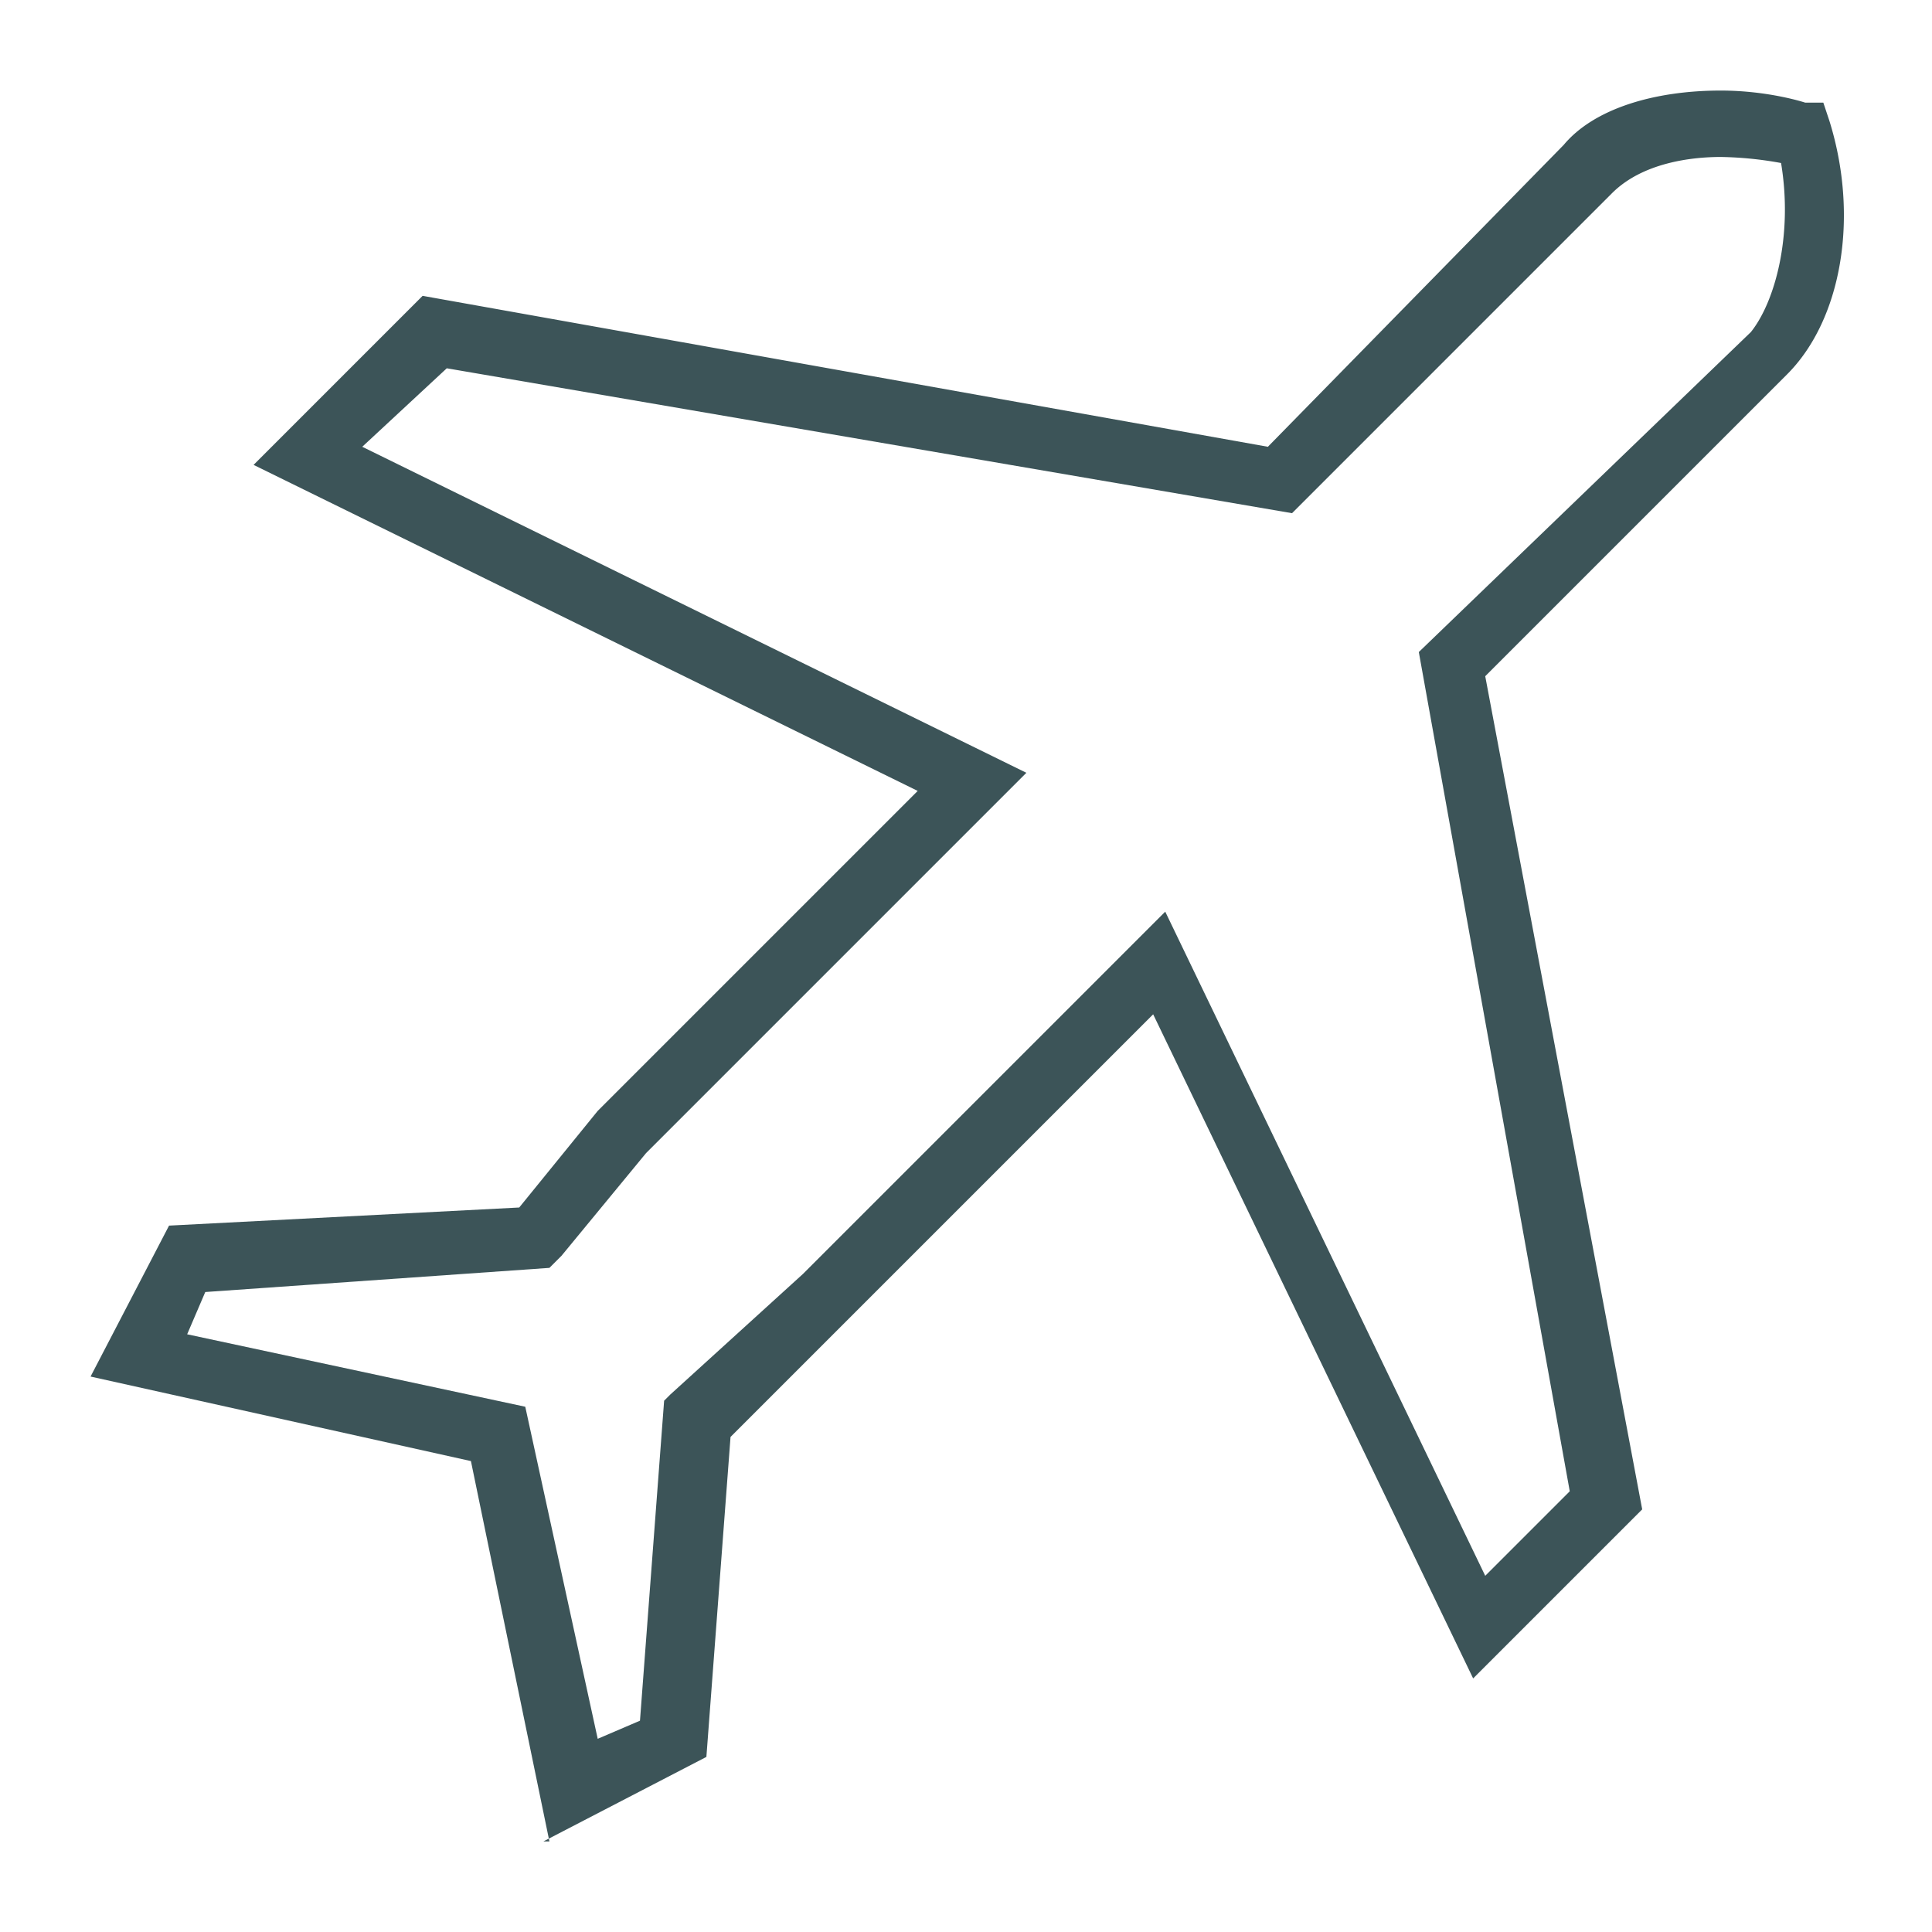 <?xml version="1.0" encoding="UTF-8"?> <!--Uploaded to: SVG Repo, www.svgrepo.com, Generator: SVG Repo Mixer Tools--> <svg xmlns="http://www.w3.org/2000/svg" viewBox="0 0 32 32" fill="#3c5458"> <path d="m9.1 30.5-1.3-6.3-6.3-1.4 1.3-2.5 5.8-.3 1.3-1.6 5.3-5.3-11-5.4L7 4.9l14 2.5 4.9-5c.5-.6 1.5-.9 2.6-.9.8 0 1.4.2 1.4.2h.3l.1.3c.5 1.6.2 3.3-.7 4.2l-5 5L27.2 25l-2.8 2.8-5.3-11-5 5-2 2-.4 5.3L9 30.5zm-6-8.4 5.6 1.2 1.2 5.5.7-.3.4-5.3.1-.1 2.2-2 6-6 5.3 11 1.4-1.4-2.5-13.9L29 5.5c.4-.5.7-1.6.5-2.8a6 6 0 0 0-1-.1c-.5 0-1.3.1-1.8.6l-5.3 5.3-14-2.4L6 7.4l11 5.4-6.3 6.3-1.4 1.7-.2.2-5.7.4-.3.7z"></path> </svg> 
